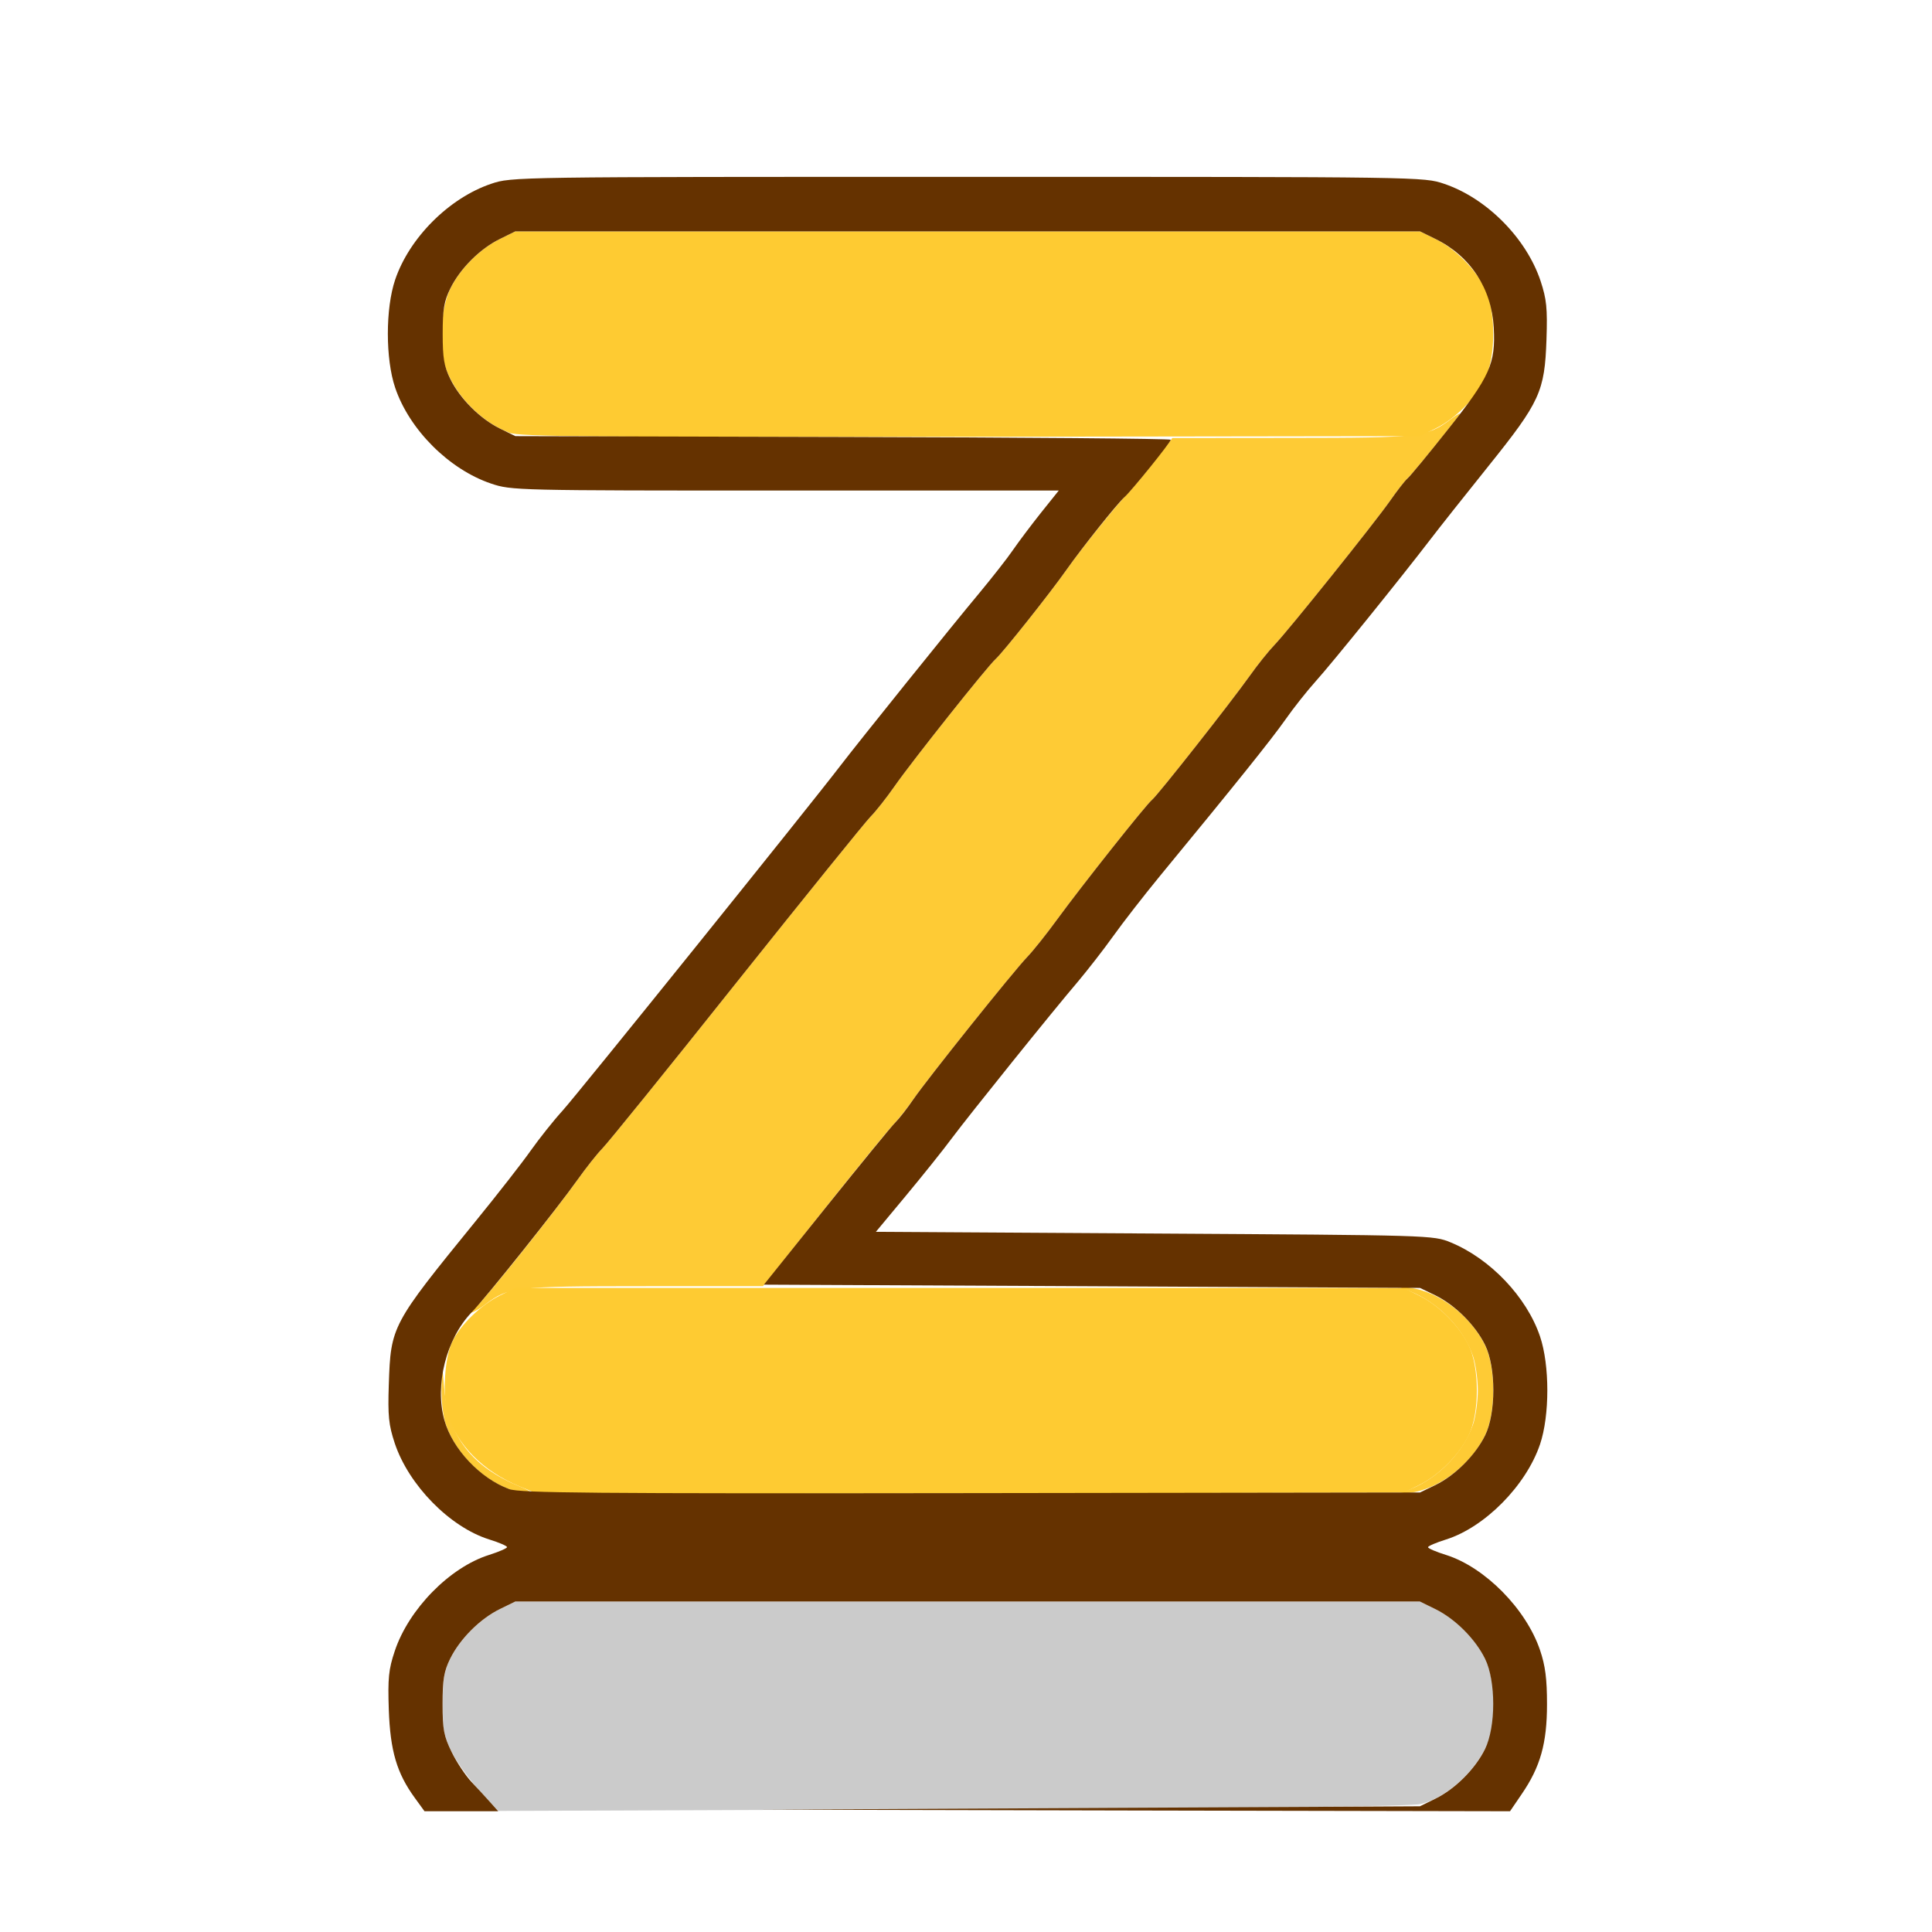 <?xml version="1.0" encoding="UTF-8" standalone="no"?>
<!-- Created with Inkscape (http://www.inkscape.org/) -->

<svg
   version="1.1"
   id="svg2"
   width="1600"
   height="1600"
   viewBox="0 0 1600 1600"
   sodipodi:docname="mirror_z.svg"
   inkscape:version="1.2.2 (732a01da63, 2022-12-09)"
   xmlns:inkscape="http://www.inkscape.org/namespaces/inkscape"
   xmlns:sodipodi="http://sodipodi.sourceforge.net/DTD/sodipodi-0.dtd"
   xmlns="http://www.w3.org/2000/svg"
   xmlns:svg="http://www.w3.org/2000/svg"
   xmlns:rdf="http://www.w3.org/1999/02/22-rdf-syntax-ns#"
   xmlns:cc="http://creativecommons.org/ns#"
   xmlns:dc="http://purl.org/dc/elements/1.1/">
  <defs
     id="defs6" />
  <sodipodi:namedview
     pagecolor="#808080"
     bordercolor="#666666"
     borderopacity="1"
     objecttolerance="10"
     gridtolerance="10"
     guidetolerance="10"
     inkscape:pageopacity="0"
     inkscape:pageshadow="2"
     inkscape:window-width="1993"
     inkscape:window-height="1009"
     id="namedview4"
     showgrid="false"
     inkscape:zoom="0.5"
     inkscape:cx="173"
     inkscape:cy="190"
     inkscape:window-x="-8"
     inkscape:window-y="-8"
     inkscape:window-maximized="1"
     inkscape:current-layer="MIRROR_Z"
     inkscape:showpageshadow="0"
     inkscape:pagecheckerboard="true"
     inkscape:deskcolor="#d1d1d1" />
  <g
     id="MIRROR_Z"
     transform="matrix(87.5,0,0,87.5,100,100)"
     style="stroke-width:0.011">
    <path
       style="fill:none;stroke-width:0"
       d="M 0,8 V 0 h 8 8 v 8 8 h -1.424 c -1.13,0 -1.419,-0.008 -1.401,-0.039 0.013,-0.021 0.058,-0.085 0.1,-0.141 0.042,-0.056 0.11,-0.194 0.151,-0.306 0.101,-0.278 0.105,-0.754 0.008,-1.04 C 13.303,14.084 12.913,13.689 12.545,13.573 12.451,13.544 12.375,13.511 12.375,13.5 c 0,-0.011 0.076,-0.044 0.17,-0.073 0.368,-0.116 0.758,-0.511 0.89,-0.901 0.092,-0.272 0.092,-0.749 0,-1.021 -0.126,-0.373 -0.471,-0.737 -0.846,-0.89 -0.165,-0.068 -0.184,-0.068 -2.803,-0.084 l -2.637,-0.016 0.286,-0.344 C 7.59,9.983 7.786,9.739 7.867,9.629 8.036,9.403 8.824,8.423 9.065,8.141 9.152,8.037 9.3,7.848 9.392,7.719 9.484,7.59 9.683,7.334 9.834,7.15 10.553,6.277 10.889,5.858 11.019,5.671 c 0.078,-0.112 0.209,-0.277 0.29,-0.367 0.15,-0.166 0.795,-0.964 1.081,-1.337 0.086,-0.112 0.336,-0.428 0.555,-0.701 0.487,-0.607 0.531,-0.704 0.548,-1.196 0.01,-0.298 0.002,-0.382 -0.056,-0.555 C 13.303,1.11 12.928,0.733 12.526,0.597 12.332,0.531 12.318,0.531 8.016,0.531 c -4.303,0 -4.317,2.0312e-4 -4.51,0.066 -0.397,0.134 -0.774,0.511 -0.908,0.908 -0.092,0.272 -0.092,0.749 0,1.021 C 2.731,2.924 3.108,3.3 3.505,3.434 3.697,3.499 3.741,3.5 6.289,3.5 H 8.878 L 8.709,3.711 C 8.617,3.827 8.498,3.985 8.445,4.062 8.392,4.14 8.248,4.323 8.127,4.469 7.875,4.77 6.978,5.886 6.812,6.103 6.532,6.47 4.316,9.222 4.182,9.371 c -0.084,0.092 -0.218,0.261 -0.299,0.375 -0.081,0.114 -0.316,0.415 -0.522,0.669 -0.798,0.981 -0.803,0.99 -0.822,1.546 -0.01,0.298 -0.002,0.382 0.056,0.555 0.132,0.398 0.521,0.794 0.893,0.911 0.093,0.029 0.17,0.062 0.17,0.073 0,0.011 -0.076,0.044 -0.17,0.073 -0.368,0.116 -0.758,0.511 -0.89,0.901 -0.05,0.147 -0.066,0.272 -0.066,0.51 0,0.365 0.067,0.611 0.236,0.862 L 2.871,16 H 1.435 0 Z"
       id="path827"
       inkscape:connector-curvature="0" />
    <path
       style="fill:#cbcbcb;stroke-width:0"
       d="M 3.394,15.803 C 3.297,15.697 3.179,15.532 3.132,15.438 3.058,15.289 3.047,15.227 3.047,14.984 c 0,-0.231 0.013,-0.308 0.072,-0.428 0.092,-0.187 0.281,-0.376 0.469,-0.469 l 0.147,-0.072 h 4.281 4.281 l 0.147,0.072 c 0.188,0.093 0.377,0.282 0.468,0.469 0.086,0.178 0.113,0.511 0.057,0.711 -0.082,0.292 -0.383,0.593 -0.663,0.664 -0.09,0.023 -1.518,0.039 -4.434,0.05 l -4.3,0.016 z"
       id="path825"
       inkscape:connector-curvature="0" />
    <path
       style="fill:#fecb35;stroke-width:0"
       d="M 3.677,12.952 C 3.415,12.856 3.171,12.608 3.078,12.343 3.051,12.266 3.033,12.118 3.036,11.988 L 3.041,11.766 3.062,12 c 0.041,0.456 0.26,0.739 0.714,0.926 0.197,0.081 0.112,0.103 -0.099,0.026 z m 8.521,0.003 c 0.267,-0.104 0.506,-0.348 0.599,-0.611 0.026,-0.073 0.047,-0.22 0.047,-0.328 0,-0.107 -0.021,-0.255 -0.047,-0.328 -0.093,-0.263 -0.332,-0.507 -0.599,-0.611 l -0.12,-0.047 0.12,0.015 c 0.274,0.034 0.576,0.263 0.714,0.543 0.104,0.211 0.104,0.645 0,0.856 -0.138,0.28 -0.44,0.509 -0.714,0.543 l -0.12,0.015 0.12,-0.047 z M 3.363,11.226 c 0.079,-0.065 0.751,-0.907 0.958,-1.2 C 4.402,9.912 4.508,9.778 4.556,9.729 4.605,9.681 5.178,8.973 5.828,8.156 6.479,7.34 7.05,6.633 7.097,6.586 7.144,6.539 7.247,6.409 7.325,6.297 7.491,6.059 8.204,5.162 8.281,5.094 8.349,5.033 8.794,4.473 8.951,4.25 9.094,4.048 9.418,3.644 9.53,3.528 9.574,3.484 9.687,3.347 9.781,3.225 l 0.172,-0.222 1.129,-0.001 c 1.226,-0.001 1.281,-0.008 1.51,-0.18 0.061,-0.046 0.096,-0.063 0.078,-0.038 C 12.561,2.93 12.231,3.335 12.188,3.375 12.159,3.401 12.082,3.499 12.016,3.594 11.862,3.813 11.05,4.827 10.919,4.962 10.865,5.018 10.759,5.15 10.684,5.256 10.501,5.513 9.816,6.382 9.763,6.425 9.706,6.47 9.093,7.244 8.863,7.559 8.762,7.698 8.635,7.857 8.581,7.913 8.452,8.047 7.635,9.068 7.506,9.255 7.451,9.336 7.361,9.45 7.305,9.51 7.249,9.569 6.95,9.936 6.641,10.324 l -0.562,0.706 -1.129,3.19e-4 c -1.219,3.43e-4 -1.283,0.008 -1.5,0.173 -0.114,0.087 -0.189,0.106 -0.087,0.022 z"
       id="path823"
       inkscape:connector-curvature="0" />
    <path
       style="fill:#fecb32;stroke-width:0"
       d="M 3.776,12.926 C 3.428,12.782 3.176,12.527 3.094,12.236 3.043,12.055 3.066,11.703 3.138,11.555 3.215,11.396 3.41,11.207 3.588,11.119 L 3.734,11.047 H 7.938 12.141 l 0.147,0.072 c 0.187,0.092 0.376,0.281 0.469,0.469 0.104,0.211 0.104,0.645 0,0.856 -0.092,0.187 -0.281,0.376 -0.469,0.469 l -0.147,0.072 -4.094,0.007 -4.094,0.007 z M 3.677,2.952 C 3.402,2.85 3.139,2.571 3.063,2.299 3.007,2.098 3.034,1.765 3.12,1.588 3.211,1.401 3.4,1.212 3.588,1.119 L 3.734,1.047 h 4.281 4.281 l 0.147,0.072 c 0.187,0.092 0.376,0.281 0.469,0.469 0.104,0.211 0.104,0.645 0,0.856 -0.092,0.187 -0.281,0.376 -0.469,0.469 l -0.147,0.072 -4.25,0.006 c -3.595,0.005 -4.268,-0.001 -4.37,-0.038 z"
       id="path821"
       inkscape:connector-curvature="0" />
    <path
       style="fill:#653200;stroke-width:0"
       d="m 2.782,15.872 c -0.17,-0.234 -0.231,-0.444 -0.245,-0.832 -0.01,-0.298 -0.002,-0.382 0.056,-0.555 0.132,-0.398 0.521,-0.794 0.893,-0.911 C 3.58,13.544 3.656,13.511 3.656,13.5 c 0,-0.011 -0.076,-0.044 -0.17,-0.073 -0.372,-0.117 -0.761,-0.514 -0.893,-0.911 -0.057,-0.173 -0.066,-0.257 -0.056,-0.555 0.019,-0.555 0.024,-0.565 0.822,-1.546 0.207,-0.254 0.442,-0.555 0.522,-0.669 0.081,-0.114 0.215,-0.283 0.299,-0.375 C 4.316,9.222 6.532,6.47 6.812,6.103 6.978,5.886 7.875,4.77 8.127,4.469 8.248,4.323 8.392,4.14 8.445,4.062 8.498,3.985 8.617,3.827 8.709,3.711 L 8.878,3.5 H 6.289 C 3.741,3.5 3.697,3.499 3.505,3.434 3.108,3.3 2.731,2.924 2.597,2.526 c -0.092,-0.272 -0.092,-0.749 0,-1.021 C 2.731,1.108 3.108,0.731 3.505,0.597 3.699,0.531 3.713,0.531 8.016,0.531 c 4.303,0 4.317,2.0312e-4 4.51,0.066 0.402,0.136 0.777,0.514 0.912,0.919 0.057,0.173 0.066,0.257 0.056,0.555 -0.017,0.492 -0.061,0.589 -0.548,1.196 -0.219,0.273 -0.469,0.588 -0.555,0.701 -0.286,0.373 -0.931,1.171 -1.081,1.337 -0.081,0.09 -0.212,0.255 -0.29,0.367 C 10.889,5.858 10.553,6.277 9.834,7.15 9.683,7.334 9.484,7.59 9.392,7.719 9.3,7.848 9.152,8.037 9.065,8.141 8.824,8.423 8.036,9.403 7.867,9.629 7.786,9.739 7.59,9.983 7.433,10.172 l -0.286,0.344 2.637,0.016 c 2.62,0.016 2.638,0.016 2.803,0.084 0.375,0.154 0.72,0.517 0.846,0.89 0.092,0.272 0.092,0.749 0,1.021 -0.132,0.39 -0.522,0.785 -0.89,0.901 -0.093,0.029 -0.17,0.062 -0.17,0.073 0,0.011 0.076,0.044 0.17,0.073 0.368,0.116 0.758,0.511 0.89,0.901 0.05,0.147 0.066,0.272 0.066,0.512 0,0.371 -0.063,0.593 -0.239,0.85 L 13.149,16 9.613,15.993 6.078,15.985 l 3.109,-0.016 3.109,-0.016 0.147,-0.072 c 0.187,-0.092 0.376,-0.281 0.469,-0.469 0.104,-0.211 0.104,-0.645 0,-0.856 -0.092,-0.187 -0.281,-0.376 -0.469,-0.469 l -0.147,-0.072 h -4.281 -4.281 l -0.147,0.072 c -0.187,0.092 -0.376,0.281 -0.469,0.469 -0.059,0.12 -0.072,0.197 -0.072,0.428 0,0.243 0.012,0.305 0.086,0.456 0.047,0.096 0.132,0.223 0.188,0.283 0.056,0.059 0.136,0.146 0.177,0.192 L 3.573,16 H 3.224 2.875 Z M 12.444,12.912 c 0.187,-0.092 0.376,-0.281 0.469,-0.469 0.104,-0.211 0.104,-0.645 0,-0.856 -0.092,-0.187 -0.281,-0.376 -0.469,-0.469 L 12.297,11.047 9.192,11.031 6.087,11.016 6.677,10.28 C 7.001,9.876 7.295,9.516 7.331,9.481 7.367,9.445 7.444,9.347 7.501,9.263 7.634,9.069 8.449,8.05 8.581,7.913 8.635,7.857 8.762,7.698 8.863,7.559 9.093,7.244 9.706,6.47 9.763,6.425 9.816,6.382 10.501,5.513 10.684,5.256 10.759,5.15 10.865,5.018 10.919,4.962 11.05,4.826 11.863,3.812 12.016,3.594 12.082,3.499 12.155,3.406 12.178,3.386 12.202,3.367 12.375,3.157 12.563,2.92 12.958,2.422 13.013,2.3 12.995,1.959 12.975,1.588 12.775,1.282 12.444,1.119 L 12.297,1.047 H 8.016 3.734 L 3.588,1.119 C 3.4,1.211 3.211,1.4 3.119,1.588 3.06,1.708 3.047,1.785 3.047,2.016 c 0,0.231 0.013,0.308 0.072,0.428 0.092,0.187 0.281,0.376 0.469,0.469 l 0.147,0.072 3.102,0.008 C 8.542,2.997 9.938,3.009 9.938,3.019 9.938,3.042 9.568,3.502 9.5,3.562 9.429,3.626 9.1,4.039 8.951,4.25 8.794,4.473 8.349,5.033 8.281,5.094 8.204,5.162 7.491,6.059 7.325,6.297 7.247,6.409 7.144,6.539 7.097,6.586 7.05,6.633 6.479,7.34 5.828,8.156 5.178,8.973 4.605,9.681 4.556,9.729 4.508,9.778 4.402,9.912 4.321,10.026 c -0.183,0.259 -0.861,1.109 -1,1.252 -0.24,0.249 -0.351,0.688 -0.258,1.02 0.076,0.273 0.339,0.552 0.614,0.653 0.101,0.037 0.775,0.043 4.37,0.038 l 4.25,-0.006 z"
       id="path819"
       inkscape:connector-curvature="0" />
  </g>
</svg>
